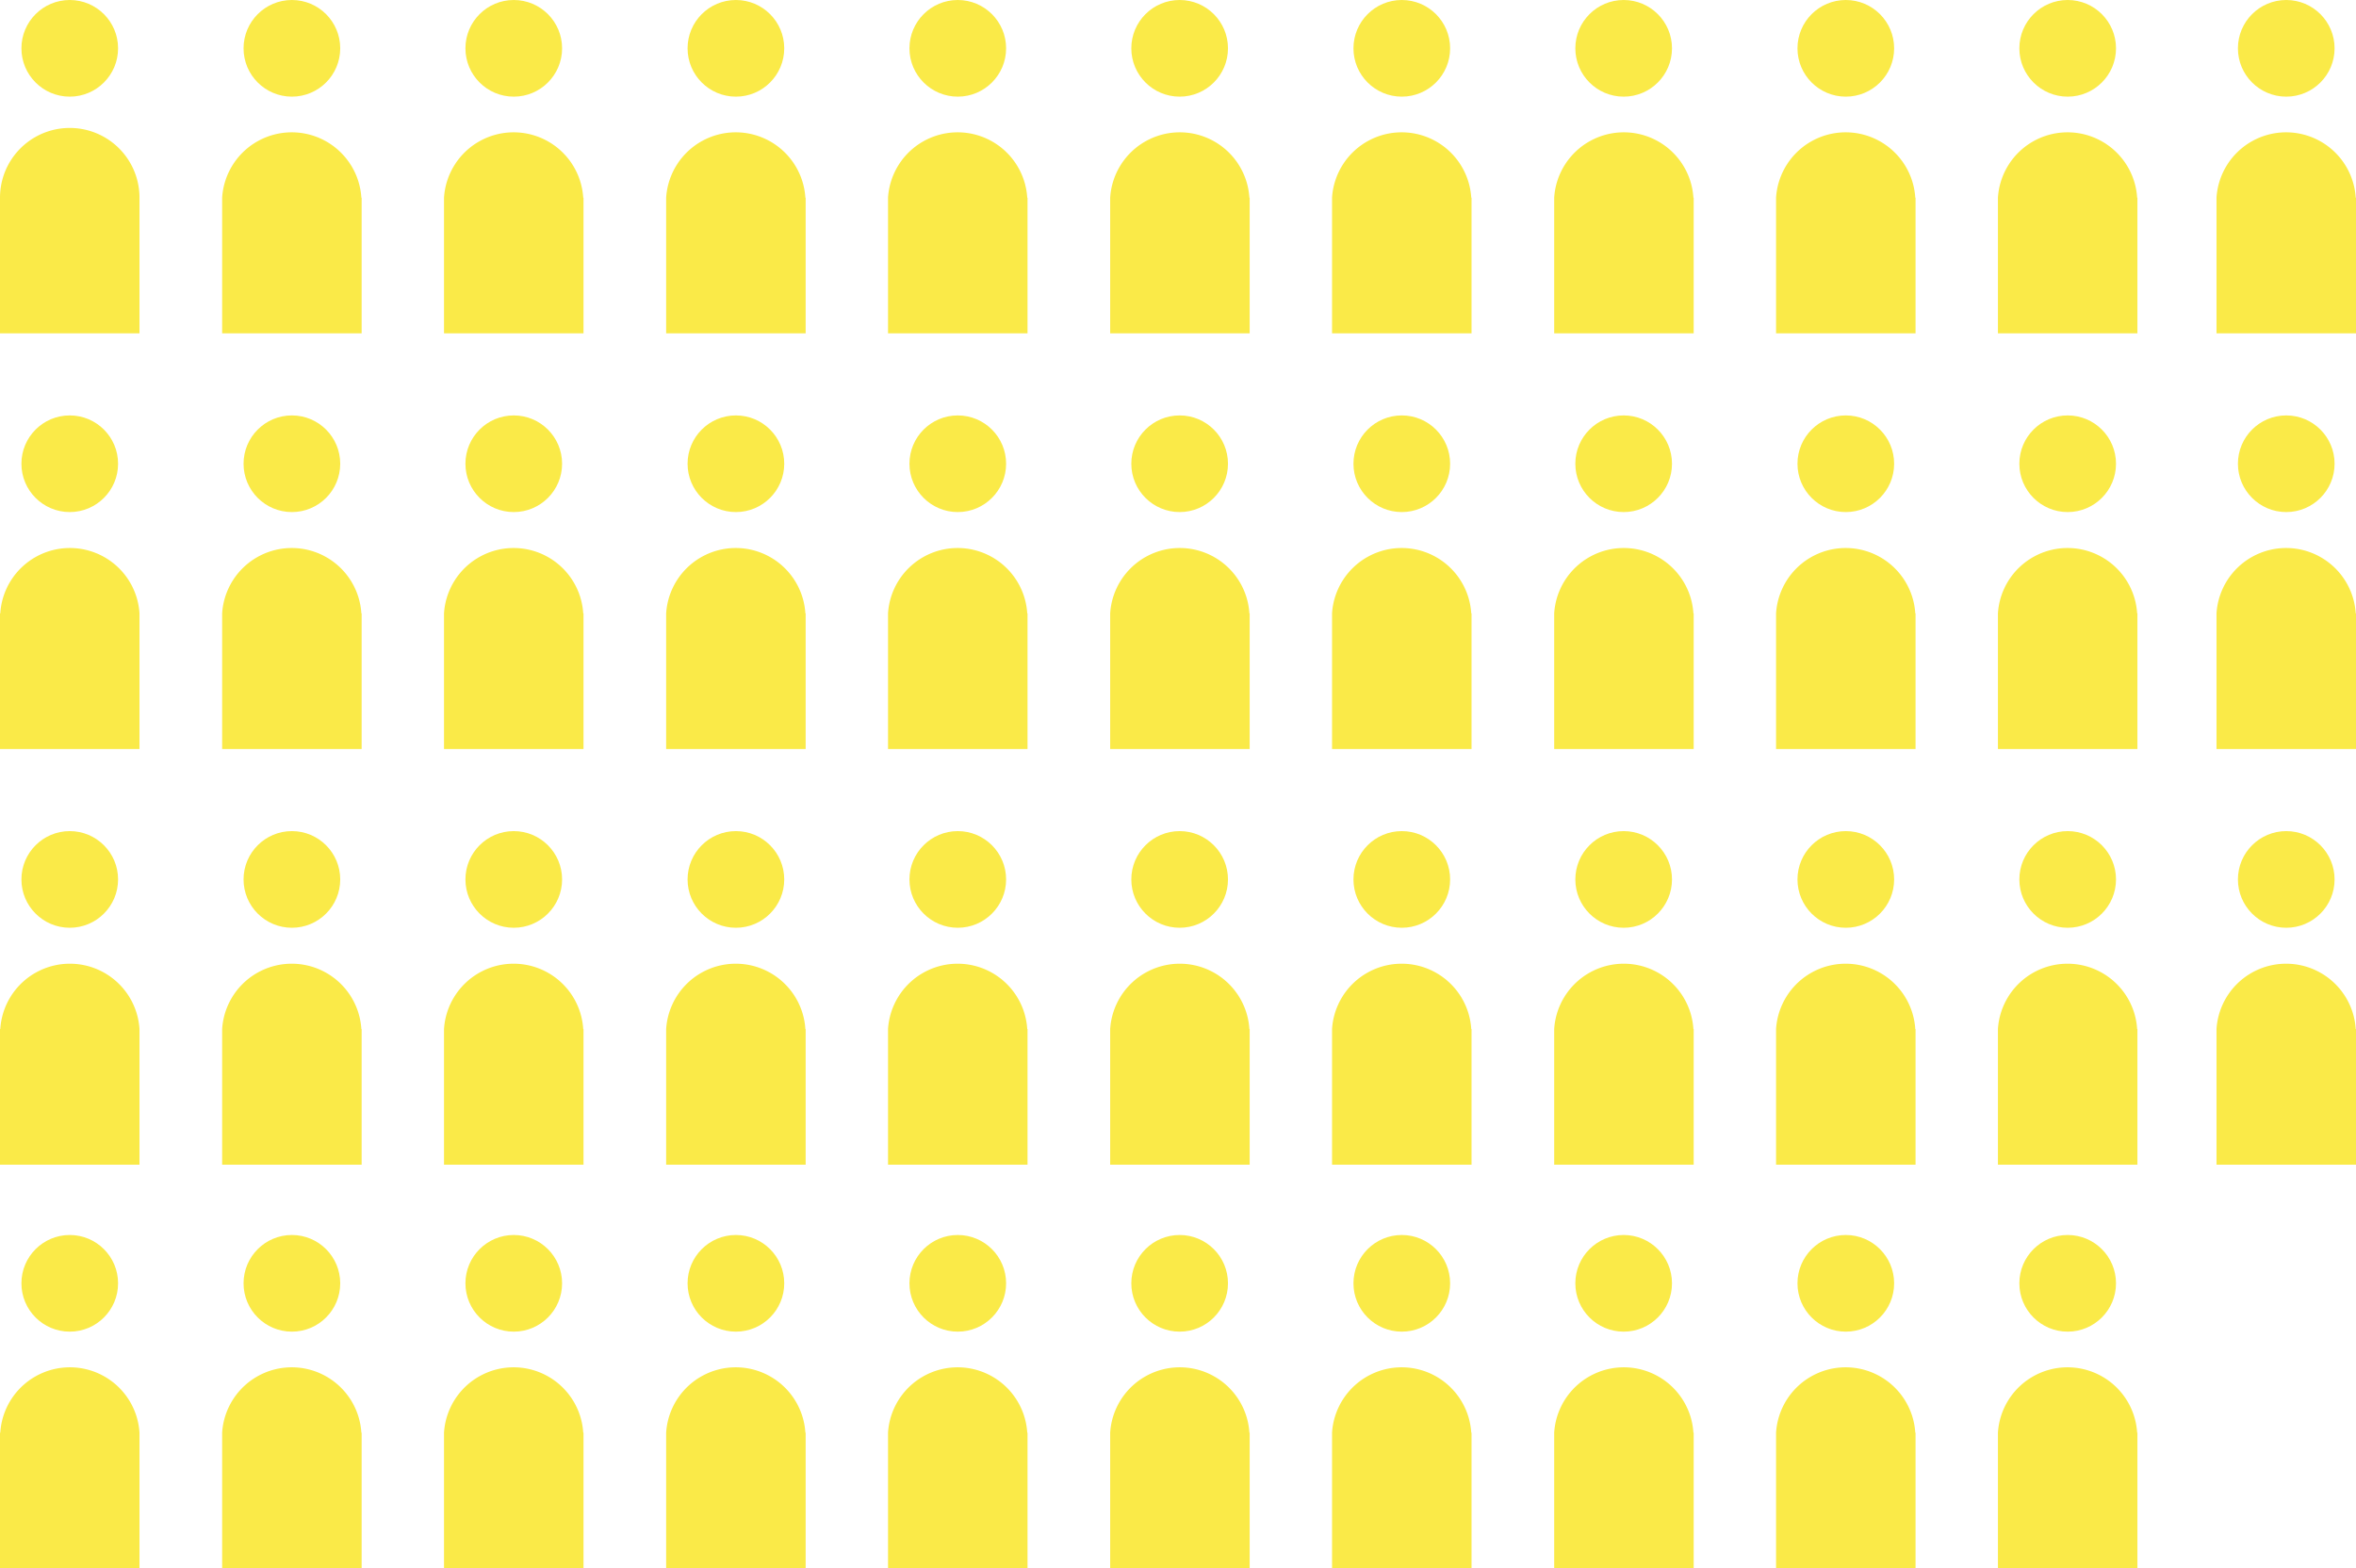 <svg xmlns="http://www.w3.org/2000/svg" viewBox="0 0 85.8 57.12"><defs><style>.cls-1{fill:#faea48;}</style></defs><title>inw8Middel 62@4x</title><g id="Laag_2" data-name="Laag 2"><g id="Laag_4" data-name="Laag 4"><circle class="cls-1" cx="2.54" cy="1.76" r="1.76"/><path class="cls-1" d="M5.08,7.2A2.54,2.54,0,0,0,0,7.2H0v4.94H5.08V7.2Z"/><circle class="cls-1" cx="10.63" cy="1.76" r="1.76"/><path class="cls-1" d="M13.16,7.2a2.54,2.54,0,0,0-5.07,0h0v4.94h5.08V7.2Z"/><circle class="cls-1" cx="18.71" cy="1.76" r="1.76"/><path class="cls-1" d="M21.24,7.2a2.54,2.54,0,0,0-5.07,0h0v4.94h5.08V7.2Z"/><circle class="cls-1" cx="26.8" cy="1.76" r="1.76"/><path class="cls-1" d="M29.33,7.2a2.54,2.54,0,0,0-5.07,0h0v4.94h5.08V7.2Z"/><circle class="cls-1" cx="34.88" cy="1.76" r="1.76"/><path class="cls-1" d="M37.41,7.2a2.54,2.54,0,0,0-5.07,0h0v4.94h5.08V7.2Z"/><circle class="cls-1" cx="42.96" cy="1.76" r="1.76"/><path class="cls-1" d="M45.5,7.2a2.54,2.54,0,0,0-5.07,0h0v4.94h5.08V7.2Z"/><circle class="cls-1" cx="51.05" cy="1.76" r="1.76"/><path class="cls-1" d="M53.58,7.2a2.54,2.54,0,0,0-5.07,0h0v4.94h5.08V7.2Z"/><circle class="cls-1" cx="59.13" cy="1.76" r="1.76"/><path class="cls-1" d="M61.67,7.2a2.54,2.54,0,0,0-5.07,0h0v4.94h5.08V7.2Z"/><circle class="cls-1" cx="67.22" cy="1.76" r="1.76"/><path class="cls-1" d="M69.75,7.2a2.54,2.54,0,0,0-5.07,0h0v4.94h5.08V7.2Z"/><circle class="cls-1" cx="75.3" cy="1.76" r="1.76"/><path class="cls-1" d="M77.83,7.2a2.54,2.54,0,0,0-5.07,0h0v4.94h5.08V7.2Z"/><circle class="cls-1" cx="2.54" cy="16.89" r="1.76"/><path class="cls-1" d="M5.08,22.34a2.54,2.54,0,0,0-5.07,0H0v4.94H5.08V22.34Z"/><circle class="cls-1" cx="10.63" cy="16.89" r="1.76"/><path class="cls-1" d="M13.16,22.34a2.54,2.54,0,0,0-5.07,0h0v4.94h5.08V22.34Z"/><circle class="cls-1" cx="18.71" cy="16.89" r="1.76"/><path class="cls-1" d="M21.24,22.34a2.54,2.54,0,0,0-5.07,0h0v4.94h5.08V22.34Z"/><circle class="cls-1" cx="26.8" cy="16.89" r="1.76"/><path class="cls-1" d="M29.33,22.34a2.54,2.54,0,0,0-5.07,0h0v4.94h5.08V22.34Z"/><circle class="cls-1" cx="34.88" cy="16.89" r="1.76"/><path class="cls-1" d="M37.41,22.34a2.54,2.54,0,0,0-5.07,0h0v4.94h5.08V22.34Z"/><circle class="cls-1" cx="42.96" cy="16.89" r="1.76"/><path class="cls-1" d="M45.5,22.34a2.54,2.54,0,0,0-5.07,0h0v4.94h5.08V22.34Z"/><circle class="cls-1" cx="51.05" cy="16.89" r="1.76"/><path class="cls-1" d="M53.58,22.34a2.54,2.54,0,0,0-5.07,0h0v4.94h5.08V22.34Z"/><circle class="cls-1" cx="59.13" cy="16.89" r="1.76"/><path class="cls-1" d="M61.67,22.34a2.54,2.54,0,0,0-5.07,0h0v4.94h5.08V22.34Z"/><circle class="cls-1" cx="67.22" cy="16.89" r="1.76"/><path class="cls-1" d="M69.75,22.34a2.54,2.54,0,0,0-5.07,0h0v4.94h5.08V22.34Z"/><circle class="cls-1" cx="75.3" cy="16.89" r="1.76"/><path class="cls-1" d="M77.83,22.34a2.54,2.54,0,0,0-5.07,0h0v4.94h5.08V22.34Z"/><circle class="cls-1" cx="2.54" cy="32.03" r="1.76"/><path class="cls-1" d="M5.08,37.48a2.54,2.54,0,0,0-5.07,0H0v4.94H5.08V37.48Z"/><circle class="cls-1" cx="10.63" cy="32.03" r="1.76"/><path class="cls-1" d="M13.16,37.48a2.54,2.54,0,0,0-5.07,0h0v4.94h5.08V37.48Z"/><circle class="cls-1" cx="18.71" cy="32.03" r="1.76"/><path class="cls-1" d="M21.24,37.48a2.54,2.54,0,0,0-5.07,0h0v4.94h5.08V37.48Z"/><circle class="cls-1" cx="26.8" cy="32.03" r="1.76"/><path class="cls-1" d="M29.33,37.48a2.54,2.54,0,0,0-5.07,0h0v4.94h5.08V37.48Z"/><circle class="cls-1" cx="34.88" cy="32.03" r="1.76"/><path class="cls-1" d="M37.41,37.48a2.54,2.54,0,0,0-5.07,0h0v4.94h5.08V37.48Z"/><circle class="cls-1" cx="42.96" cy="32.03" r="1.76"/><path class="cls-1" d="M45.5,37.48a2.54,2.54,0,0,0-5.07,0h0v4.94h5.08V37.48Z"/><circle class="cls-1" cx="51.05" cy="32.03" r="1.76"/><path class="cls-1" d="M53.58,37.48a2.54,2.54,0,0,0-5.07,0h0v4.94h5.08V37.48Z"/><circle class="cls-1" cx="59.13" cy="32.03" r="1.76"/><path class="cls-1" d="M61.67,37.48a2.54,2.54,0,0,0-5.07,0h0v4.94h5.08V37.48Z"/><circle class="cls-1" cx="67.22" cy="32.03" r="1.76"/><path class="cls-1" d="M69.75,37.48a2.54,2.54,0,0,0-5.07,0h0v4.94h5.08V37.48Z"/><circle class="cls-1" cx="75.3" cy="32.03" r="1.76"/><path class="cls-1" d="M77.83,37.48a2.54,2.54,0,0,0-5.07,0h0v4.94h5.08V37.48Z"/><circle class="cls-1" cx="83.26" cy="1.76" r="1.76"/><path class="cls-1" d="M85.79,7.2a2.54,2.54,0,0,0-5.07,0h0v4.94H85.8V7.2Z"/><circle class="cls-1" cx="83.26" cy="16.89" r="1.76"/><path class="cls-1" d="M85.79,22.34a2.54,2.54,0,0,0-5.07,0h0v4.94H85.8V22.34Z"/><circle class="cls-1" cx="83.26" cy="32.03" r="1.76"/><path class="cls-1" d="M85.79,37.48a2.54,2.54,0,0,0-5.07,0h0v4.94H85.8V37.48Z"/><circle class="cls-1" cx="2.54" cy="46.74" r="1.76"/><path class="cls-1" d="M5.08,52.18a2.54,2.54,0,0,0-5.07,0H0v4.94H5.08V52.18Z"/><circle class="cls-1" cx="10.63" cy="46.74" r="1.76"/><path class="cls-1" d="M13.16,52.18a2.54,2.54,0,0,0-5.07,0h0v4.94h5.08V52.18Z"/><circle class="cls-1" cx="18.71" cy="46.74" r="1.76"/><path class="cls-1" d="M21.24,52.18a2.54,2.54,0,0,0-5.07,0h0v4.94h5.08V52.18Z"/><circle class="cls-1" cx="26.8" cy="46.74" r="1.76"/><path class="cls-1" d="M29.33,52.18a2.54,2.54,0,0,0-5.07,0h0v4.94h5.08V52.18Z"/><circle class="cls-1" cx="34.88" cy="46.74" r="1.76"/><path class="cls-1" d="M37.41,52.18a2.54,2.54,0,0,0-5.07,0h0v4.94h5.08V52.18Z"/><circle class="cls-1" cx="42.96" cy="46.74" r="1.76"/><path class="cls-1" d="M45.5,52.18a2.54,2.54,0,0,0-5.07,0h0v4.94h5.08V52.18Z"/><circle class="cls-1" cx="51.05" cy="46.74" r="1.76"/><path class="cls-1" d="M53.58,52.18a2.54,2.54,0,0,0-5.07,0h0v4.94h5.08V52.18Z"/><circle class="cls-1" cx="59.13" cy="46.74" r="1.76"/><path class="cls-1" d="M61.67,52.18a2.54,2.54,0,0,0-5.07,0h0v4.94h5.08V52.18Z"/><circle class="cls-1" cx="67.22" cy="46.74" r="1.76"/><path class="cls-1" d="M69.75,52.18a2.54,2.54,0,0,0-5.07,0h0v4.94h5.08V52.18Z"/><circle class="cls-1" cx="75.3" cy="46.74" r="1.76"/><path class="cls-1" d="M77.83,52.18a2.54,2.54,0,0,0-5.07,0h0v4.94h5.08V52.18Z"/></g></g></svg>